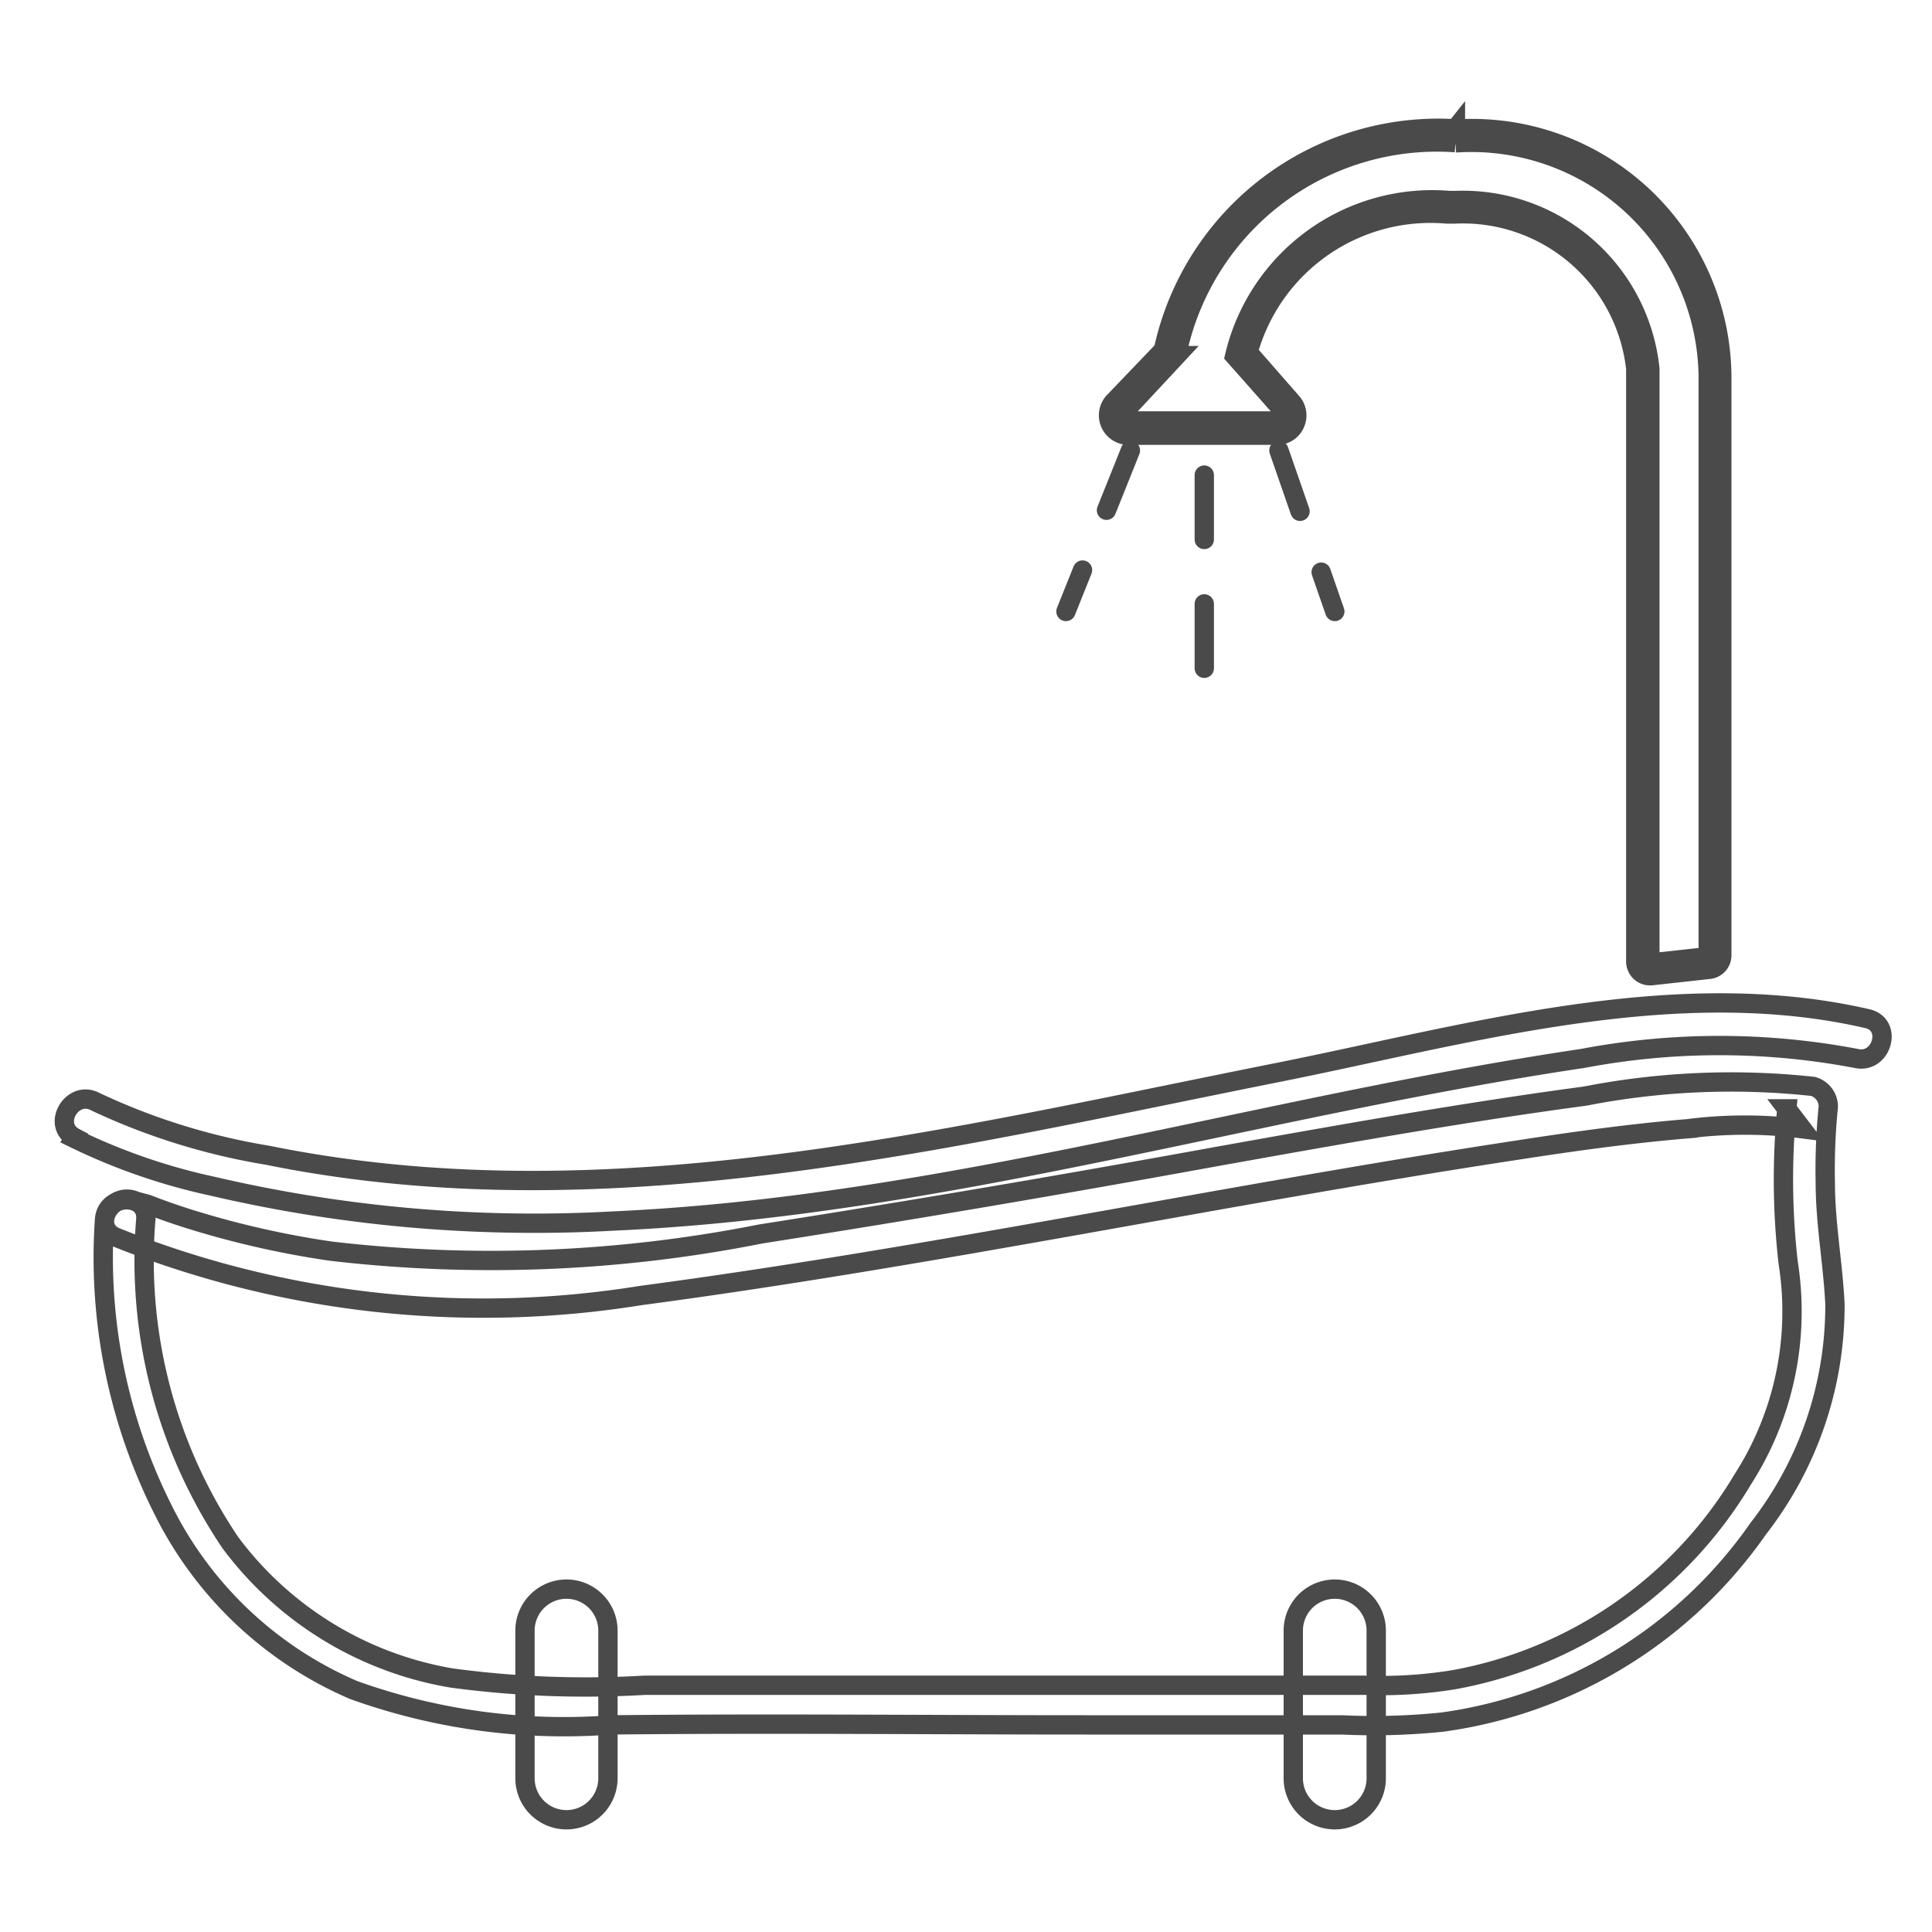 <svg xmlns="http://www.w3.org/2000/svg" width="30" height="30" viewBox="0 0 30 30">
  <g id="BADEZIMMER_icon" transform="translate(18036 -19304)">
    <g id="Icon-03" transform="translate(-18035 19306)">
      <path id="Path_3399" data-name="Path 3399" d="M15.484,51.81a8.722,8.722,0,0,0,1,4.681,5.9,5.9,0,0,0,2.869,2.624,9.654,9.654,0,0,0,4,.541c2.457-.026,4.913,0,7.366,0H34.7a10.432,10.432,0,0,0,1.555-.043,7.164,7.164,0,0,0,4.909-3.006,5.639,5.639,0,0,0,1.19-3.479c-.03-.636-.15-1.254-.15-1.9a9.731,9.731,0,0,1,.047-1.172.326.326,0,0,0-.236-.314,11.8,11.8,0,0,0-3.539.15c-1.924.258-3.831.6-5.738.941-2.354.429-4.724.833-7.065,1.2A21.473,21.473,0,0,1,19,52.3a14.238,14.238,0,0,1-2.2-.5c-.219-.069-.429-.142-.649-.228l-.176-.047c-.374-.172-.7.382-.326.554a15.341,15.341,0,0,0,8.16.91c4.557-.606,9.071-1.568,13.619-2.259.859-.133,1.757-.258,2.641-.331a7.005,7.005,0,0,1,1.774,0l-.236-.309a11.419,11.419,0,0,0,.021,2.392,4.827,4.827,0,0,1-.709,3.367,6.593,6.593,0,0,1-4.479,3.105,7.061,7.061,0,0,1-1.413.086H23.881a15.574,15.574,0,0,1-3.006-.112,5.407,5.407,0,0,1-3.436-2.1,7.833,7.833,0,0,1-1.314-5.021C16.159,51.4,15.514,51.4,15.484,51.81Z" transform="translate(-14.861 -34.872)" fill="rgba(0,0,0,0)" stroke="#4a4a4a" stroke-width="0.3"/>
      <path id="Path_3400" data-name="Path 3400" d="M14.209,48.936a9.423,9.423,0,0,0,2.147.743,22.007,22.007,0,0,0,6.227.541c5.094-.228,10.028-1.778,15.053-2.525a11.369,11.369,0,0,1,4.243,0c.4.094.58-.528.172-.618-3.006-.691-6.21.249-9.135.833-5.154,1.026-10.462,2.353-15.706,1.288a10.1,10.1,0,0,1-2.667-.829c-.365-.2-.691.361-.326.554Z" transform="translate(-14.058 -33.26)" fill="rgba(0,0,0,0)" stroke="#4a4a4a" stroke-width="0.3"/>
      <path id="Path_3401" data-name="Path 3401" d="M60.381,28.4a.1.1,0,0,1-.069-.03.09.09,0,0,1-.039-.077V19.083a2.814,2.814,0,0,0-2.916-2.508h-.112a3.034,3.034,0,0,0-3.213,2.276l.726.829a.2.2,0,0,1,.026.215.2.2,0,0,1-.18.112H52.289a.2.2,0,0,1-.146-.335l.782-.859a4.262,4.262,0,0,1,4.437-3.363,3.779,3.779,0,0,1,4.033,3.719v9.019a.107.107,0,0,1-.094.107Z" transform="translate(-35.758 -15.356)" fill="rgba(0,0,0,0)" stroke="#4a4a4a" stroke-width="0.3"/>
      <path id="Path_3402" data-name="Path 3402" d="M57.2,15.449a3.678,3.678,0,0,1,3.925,3.616v9.019l-.906.1V18.958a2.92,2.92,0,0,0-3.006-2.615H57.1a3.154,3.154,0,0,0-3.328,2.414l.76.859a.094.094,0,0,1-.073.15H52.132a.09.09,0,0,1-.064-.155l.8-.859A4.125,4.125,0,0,1,57.2,15.445m0-.215a4.368,4.368,0,0,0-4.535,3.436l-.773.807a.309.309,0,0,0,.223.515h2.315a.3.3,0,0,0,.275-.172.309.309,0,0,0-.034-.326l-.691-.79a2.939,2.939,0,0,1,3.092-2.147h.112A2.7,2.7,0,0,1,60,18.954v9.212a.228.228,0,0,0,.073.159.219.219,0,0,0,.142.056h.026l.906-.1a.219.219,0,0,0,.189-.215v-9a3.879,3.879,0,0,0-4.14-3.831Z" transform="translate(-35.6 -15.23)" fill="rgba(0,0,0,0)" stroke="#4a4a4a" stroke-width="0.3"/>
      <line id="Line_94" data-name="Line 94" x1="1.001" y2="2.5" transform="translate(15.552 4.995)" fill="none" stroke="#4a4a4a" stroke-linecap="round" stroke-linejoin="round" stroke-width="0.3" stroke-dasharray="1"/>
      <line id="Line_95" data-name="Line 95" y2="3.032" transform="translate(17.7 5.377)" fill="none" stroke="#4a4a4a" stroke-linecap="round" stroke-linejoin="round" stroke-width="0.3" stroke-dasharray="1"/>
      <line id="Line_96" data-name="Line 96" x2="0.868" y2="2.5" transform="translate(18.859 4.995)" fill="none" stroke="#4a4a4a" stroke-linecap="round" stroke-linejoin="round" stroke-width="0.3" stroke-dasharray="1"/>
      <path id="Path_3403" data-name="Path 3403" d="M30.71,68.674v2.293a.644.644,0,0,0,1.288,0V68.674a.644.644,0,0,0-1.288,0Z" transform="translate(-23.558 -45.354)" fill="rgba(0,0,0,0)" stroke="#4a4a4a" stroke-width="0.3"/>
      <path id="Path_3404" data-name="Path 3404" d="M58.49,68.674v2.293a.644.644,0,0,0,1.288,0V68.674a.644.644,0,0,0-1.288,0Z" transform="translate(-39.408 -45.354)" fill="rgba(0,0,0,0)" stroke="#4a4a4a" stroke-width="0.3"/>
    </g>
    <rect id="Rectangle_656" data-name="Rectangle 656" width="30" height="30" transform="translate(-18036 19304)" fill="none"/>
  </g>
</svg>
